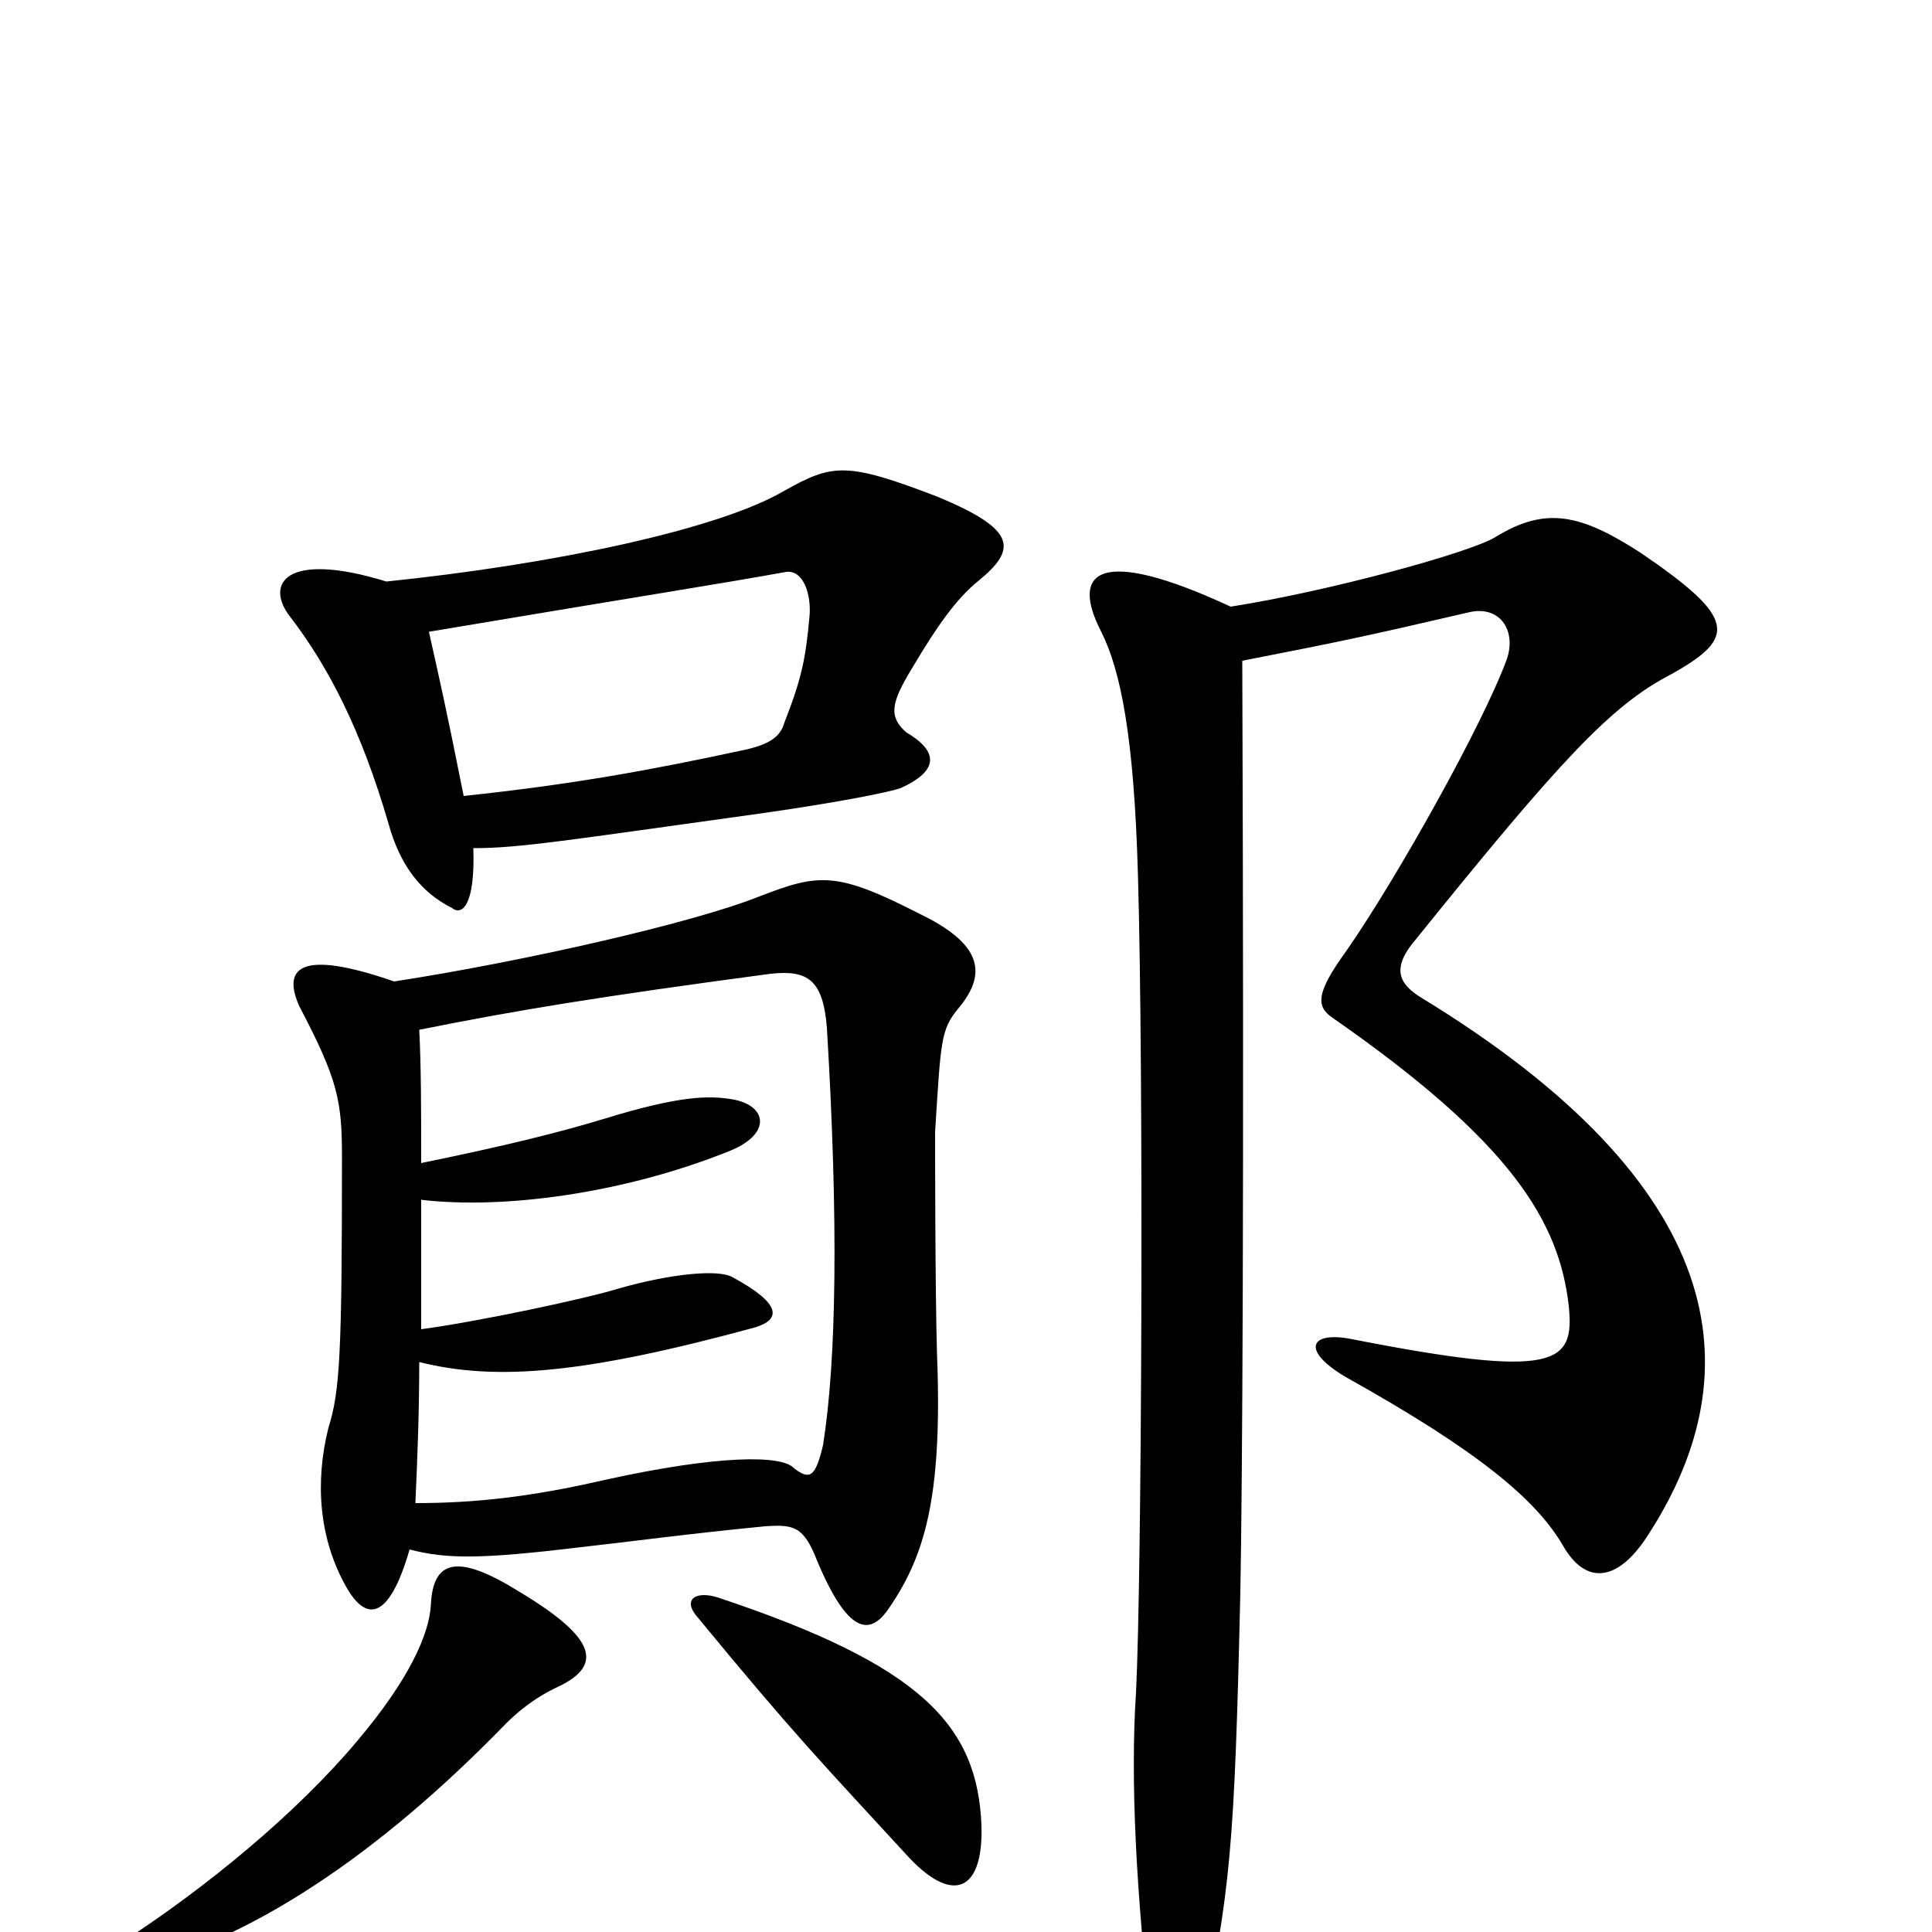 <svg xmlns="http://www.w3.org/2000/svg" viewBox="0 -1000 1000 1000">
	<path fill="#000000" d="M289 -127C312 -138 309 -152 269 -176C237 -196 224 -193 223 -169C222 -154 212 -131 185 -99C154 -62 107 -23 62 6C53 12 54 24 65 20C129 5 196 -40 262 -108C267 -113 276 -121 289 -127ZM361 -163C412 -101 426 -87 471 -38C494 -14 509 -22 508 -55C506 -107 477 -138 372 -173C360 -177 353 -172 361 -163ZM212 -198C231 -193 249 -193 299 -199C326 -202 355 -206 396 -210C411 -211 416 -210 423 -192C439 -154 450 -154 459 -166C478 -193 488 -223 485 -299C484 -332 484 -409 484 -414C487 -462 487 -467 496 -478C512 -497 507 -512 476 -527C433 -549 424 -548 393 -536C358 -522 269 -502 204 -492C155 -509 146 -499 155 -479C175 -441 177 -430 177 -401C177 -300 176 -280 170 -261C163 -233 165 -204 179 -179C189 -161 201 -160 212 -198ZM218 -398C218 -424 218 -448 217 -467C267 -477 309 -484 399 -496C418 -498 426 -493 428 -468C434 -368 433 -296 426 -252C422 -235 419 -234 411 -240C405 -247 372 -247 313 -234C274 -225 245 -222 215 -222C216 -244 217 -269 217 -295C257 -285 303 -289 391 -313C404 -317 405 -325 379 -339C372 -343 348 -341 320 -333C304 -328 248 -316 218 -312C218 -335 218 -358 218 -379C260 -374 322 -382 377 -404C400 -413 397 -428 379 -431C367 -433 352 -433 313 -421C290 -414 262 -407 218 -398ZM245 -561C269 -561 293 -565 394 -579C436 -585 460 -590 466 -592C486 -601 486 -611 469 -621C460 -629 461 -636 472 -654C485 -676 495 -690 506 -699C527 -716 526 -726 485 -743C438 -761 431 -760 406 -746C372 -726 287 -708 200 -699C148 -715 137 -698 150 -681C170 -655 187 -622 201 -574C207 -552 218 -538 234 -530C239 -526 246 -531 245 -561ZM222 -673C335 -692 374 -698 407 -704C416 -705 420 -692 419 -681C417 -659 415 -649 406 -626C404 -619 399 -615 386 -612C335 -601 296 -594 240 -588C230 -638 228 -646 222 -673ZM643 -658C694 -668 704 -670 760 -683C776 -687 785 -674 780 -659C768 -626 724 -547 697 -508C681 -486 681 -479 690 -473C782 -409 807 -368 812 -324C815 -294 806 -286 699 -307C678 -311 673 -301 697 -287C765 -249 795 -224 809 -200C821 -179 838 -181 854 -207C907 -290 896 -386 735 -484C724 -491 720 -499 733 -514C808 -607 834 -635 865 -651C899 -670 899 -680 849 -714C818 -734 800 -738 774 -722C761 -714 688 -694 637 -686C568 -718 554 -704 570 -673C580 -653 587 -619 589 -547C592 -443 591 -184 588 -124C585 -79 588 -21 596 50C600 83 613 85 621 53C637 -20 639 -45 642 -176C643 -228 644 -381 643 -658Z"/>
</svg>